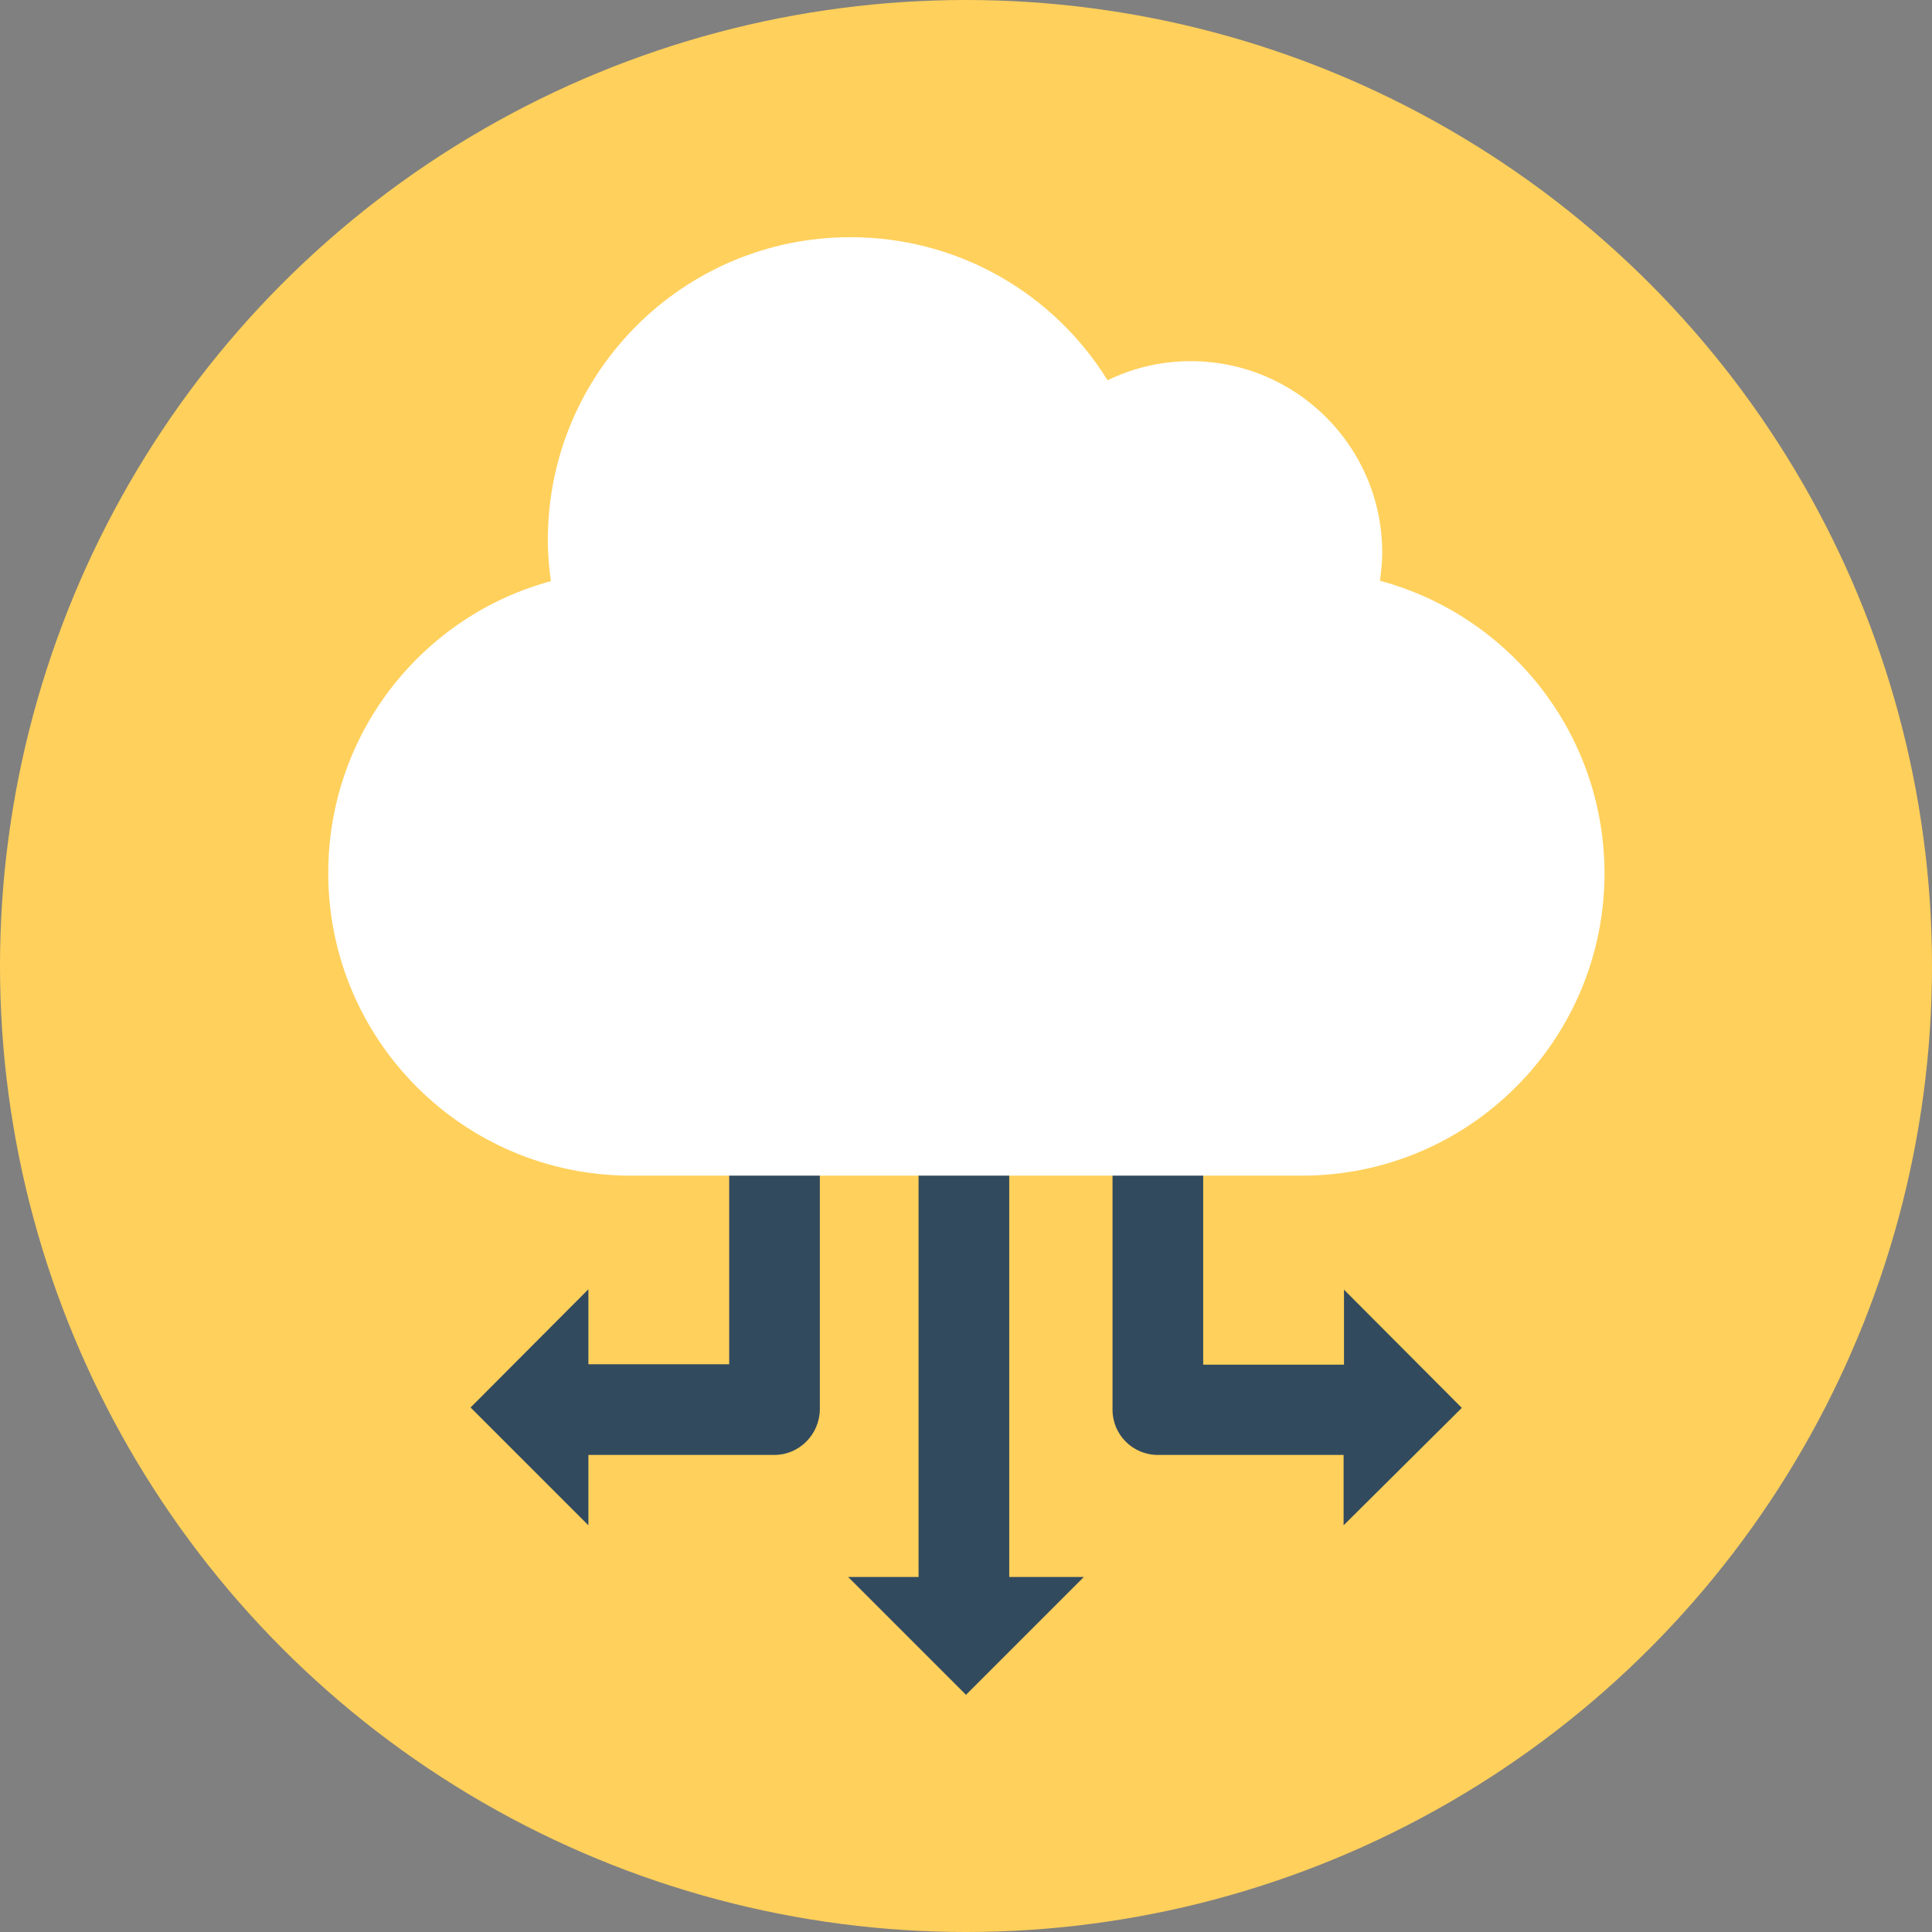 <?xml version="1.0" encoding="iso-8859-1"?>
<!-- Generator: Adobe Illustrator 19.0.0, SVG Export Plug-In . SVG Version: 6.00 Build 0)  -->
<svg xmlns="http://www.w3.org/2000/svg" xmlns:xlink="http://www.w3.org/1999/xlink" version="1.1" id="Layer_1" x="0px" y="0px" viewBox="0 0 505 505" style="enable-background:new 0 0 505 505;" xml:space="preserve">
<rect x="0" y="0" width="505" height="505" fill="#808080" stroke="none"/>
<circle style="fill:#FFD05B;" cx="252.5" cy="252.5" r="252.5"/>
<g>
	<polygon style="fill:#324A5E;" points="263.8,412.2 283.3,412.2 252.5,443 221.7,412.2 240.1,412.2 240.1,275.8 263.8,275.8  "/>
	<path style="fill:#324A5E;" d="M351.2,398.7v-18.4h-48.6c-6.5,0-11.8-5.3-11.8-11.8v-92.6h23.7v80.8h36.8v-19.6l30.8,30.9   L351.2,398.7z"/>
	<path style="fill:#324A5E;" d="M202.4,380.3h-48.6v18.4L123,367.9l30.8-30.9v19.6h36.8v-80.8h23.7v92.6   C214.2,375,208.9,380.3,202.4,380.3z"/>
</g>
<path style="fill:#FFFFFF;" d="M360.7,151.8c0.3-2.4,0.6-4.8,0.6-7.3c0-27.7-22.4-50.1-50.1-50.1c-7.8,0-15.1,1.8-21.7,5  C275.6,76.9,250.7,62,222.3,62c-43.7,0-79.1,35.4-79.1,79.1c0,3.7,0.3,7.3,0.8,10.8c-33.6,9.1-58.2,39.8-58.2,76.3  c0,43.7,35.4,79.1,79.1,79.1h175.4c43.7,0,79.1-35.4,79.1-79.1C419.3,191.6,394.5,160.9,360.7,151.8z"/>
<g>
</g>
<g>
</g>
<g>
</g>
<g>
</g>
<g>
</g>
<g>
</g>
<g>
</g>
<g>
</g>
<g>
</g>
<g>
</g>
<g>
</g>
<g>
</g>
<g>
</g>
<g>
</g>
<g>
</g>
</svg>
